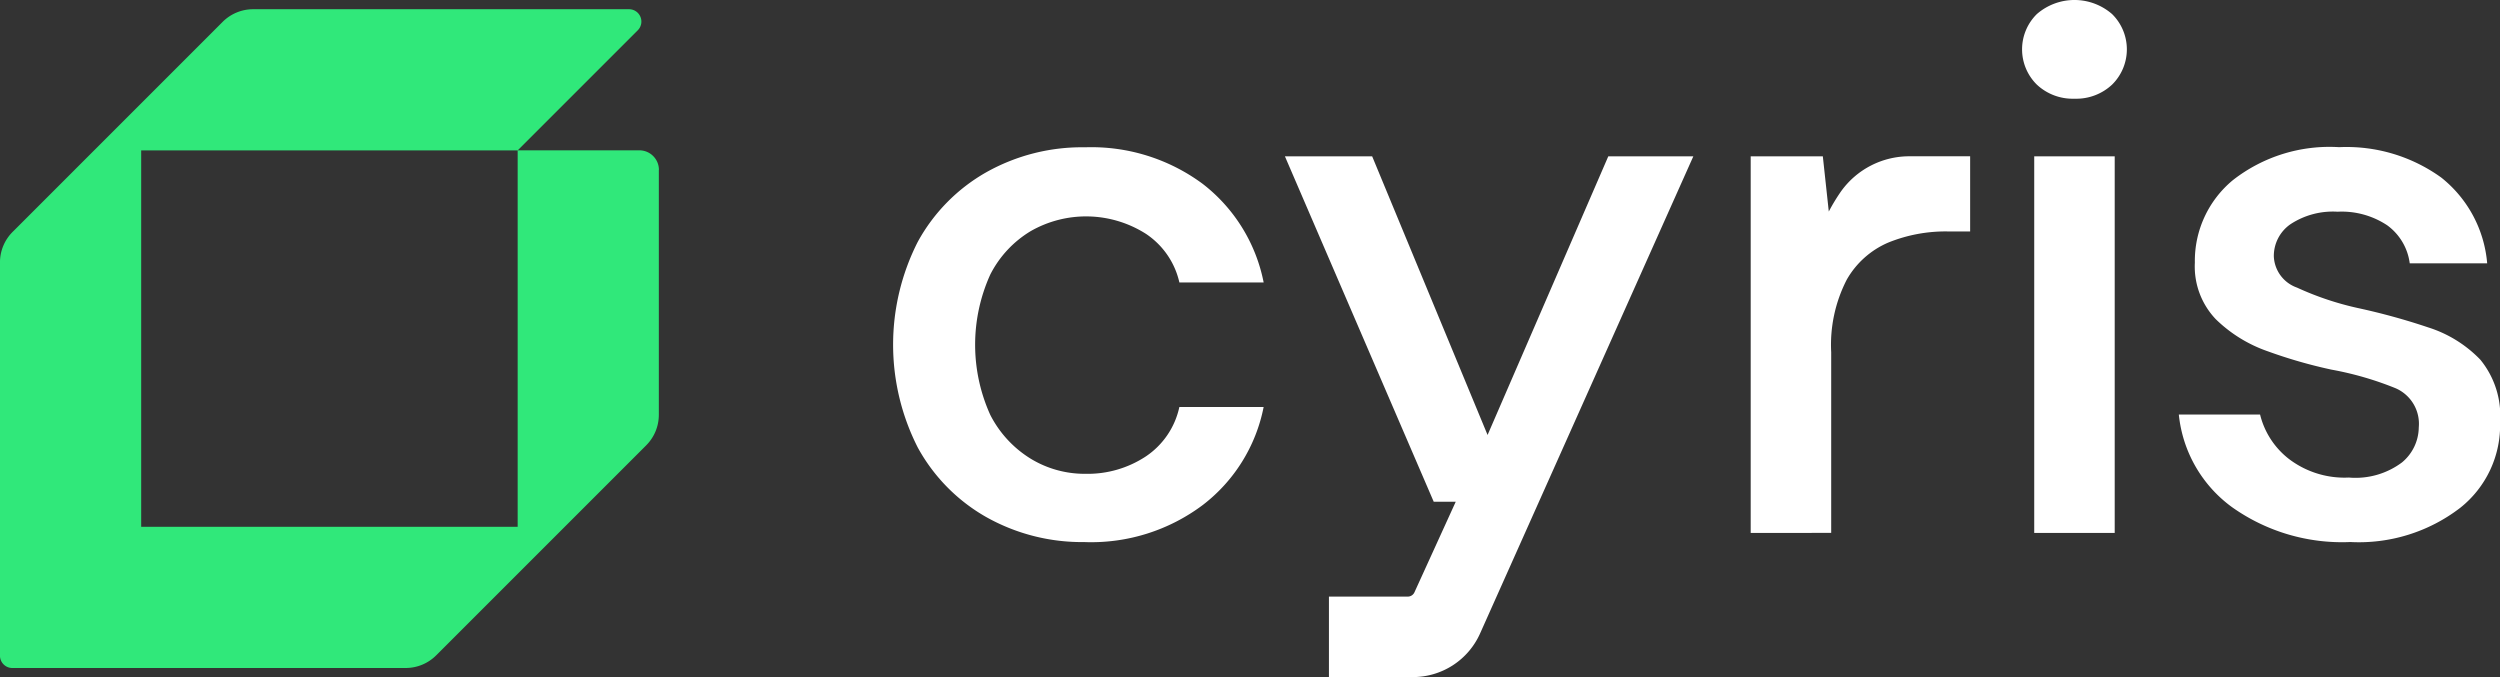 <svg xmlns="http://www.w3.org/2000/svg" width="140.4" height="38.029" viewBox="0 0 140.4 38.029">
  <rect x="0" y="0" width="140.4" height="38.029" fill="#333333" stroke="none"/>
  <g id="Group_172038" data-name="Group 172038" transform="translate(-382.419 -53.486)">
    <path id="Path_172407" data-name="Path 172407" d="M1266.419,500.5V514.26a2.423,2.423,0,0,1-.71,1.714l-11.795,11.795a2.424,2.424,0,0,1-1.714.71h-22.089a.693.693,0,0,1-.693-.693V505.7a2.422,2.422,0,0,1,.71-1.713l11.795-11.795a2.423,2.423,0,0,1,1.714-.71h21.109a.693.693,0,0,1,.49,1.183l-6.745,6.745h-21.143V520.55h21.143V499.406h6.833a1.1,1.1,0,0,1,1.1,1.1" transform="translate(-847 -437.478)" fill="#30e87a"/>
    <path id="Path_172408" data-name="Path 172408" d="M1383.885,535.863a10.978,10.978,0,0,1-5.565-1.407,10.02,10.02,0,0,1-3.838-3.9,12.737,12.737,0,0,1,0-11.556,10.02,10.02,0,0,1,3.838-3.9,10.978,10.978,0,0,1,5.565-1.407,10.5,10.5,0,0,1,6.588,2.047,9.244,9.244,0,0,1,3.433,5.544h-4.733a4.454,4.454,0,0,0-1.876-2.729,6.259,6.259,0,0,0-6.482-.149,6.043,6.043,0,0,0-2.26,2.43,9.549,9.549,0,0,0,0,7.889,6.194,6.194,0,0,0,2.26,2.452,5.813,5.813,0,0,0,3.07.853,5.94,5.94,0,0,0,3.411-.981,4.467,4.467,0,0,0,1.876-2.772h4.733a9.158,9.158,0,0,1-3.411,5.5,10.44,10.44,0,0,1-6.609,2.089" transform="translate(-940.52 -451.935)" fill="#fff"/>
    <path id="Path_172409" data-name="Path 172409" d="M1511.058,536.306v-21.15h4.051l.335,3.1a10.653,10.653,0,0,1,.691-1.138,4.716,4.716,0,0,1,3.865-1.965h3.382v4.221h-1.237a8.572,8.572,0,0,0-3.347.619,4.9,4.9,0,0,0-2.345,2.089,7.984,7.984,0,0,0-.874,4.072v10.149Z" transform="translate(-1030.32 -452.89)" fill="#fff"/>
    <path id="Path_172410" data-name="Path 172410" d="M1557.656,495.548a2.941,2.941,0,0,1-2.111-.789,2.78,2.78,0,0,1,0-3.965,3.218,3.218,0,0,1,4.222,0,2.78,2.78,0,0,1,0,3.965,2.942,2.942,0,0,1-2.111.789m-2.26,3.236h4.52v21.15h-4.52Z" transform="translate(-1058.735 -436.519)" fill="#fff"/>
    <path id="Path_172411" data-name="Path 172411" d="M1441.226,544.4h-2.631v-4.52h4.428a.411.411,0,0,0,.374-.241l2.319-5.086h-1.236l-8.358-19.4h4.9l6.482,15.65,6.78-15.65h4.776l-11.978,26.8a4.134,4.134,0,0,1-3.774,2.447Z" transform="translate(-981.543 -452.889)" fill="#fff"/>
    <path id="Path_172412" data-name="Path 172412" d="M1589.523,535.863a10.668,10.668,0,0,1-6.609-1.962,7.344,7.344,0,0,1-2.985-5.2h4.563a4.513,4.513,0,0,0,1.62,2.495,5.157,5.157,0,0,0,3.369,1.044,4.351,4.351,0,0,0,2.985-.853,2.588,2.588,0,0,0,.938-1.962,2.176,2.176,0,0,0-1.3-2.2,18.233,18.233,0,0,0-3.6-1.045,27.3,27.3,0,0,1-3.56-1.023,7.862,7.862,0,0,1-2.942-1.812,4.29,4.29,0,0,1-1.173-3.177,5.881,5.881,0,0,1,2.132-4.627,8.8,8.8,0,0,1,5.97-1.855,9.09,9.09,0,0,1,5.735,1.706,6.881,6.881,0,0,1,2.58,4.819h-4.349a3.135,3.135,0,0,0-1.258-2.132,4.615,4.615,0,0,0-2.793-.768,4.333,4.333,0,0,0-2.644.7,2.17,2.17,0,0,0-.938,1.813,1.946,1.946,0,0,0,1.3,1.748,16.851,16.851,0,0,0,3.433,1.151,36.741,36.741,0,0,1,3.944,1.087,6.974,6.974,0,0,1,2.921,1.812,4.967,4.967,0,0,1,1.108,3.5,5.915,5.915,0,0,1-2.239,4.819,9.336,9.336,0,0,1-6.2,1.919" transform="translate(-1075.147 -451.935)" fill="#fff"/>
  </g>
</svg>
